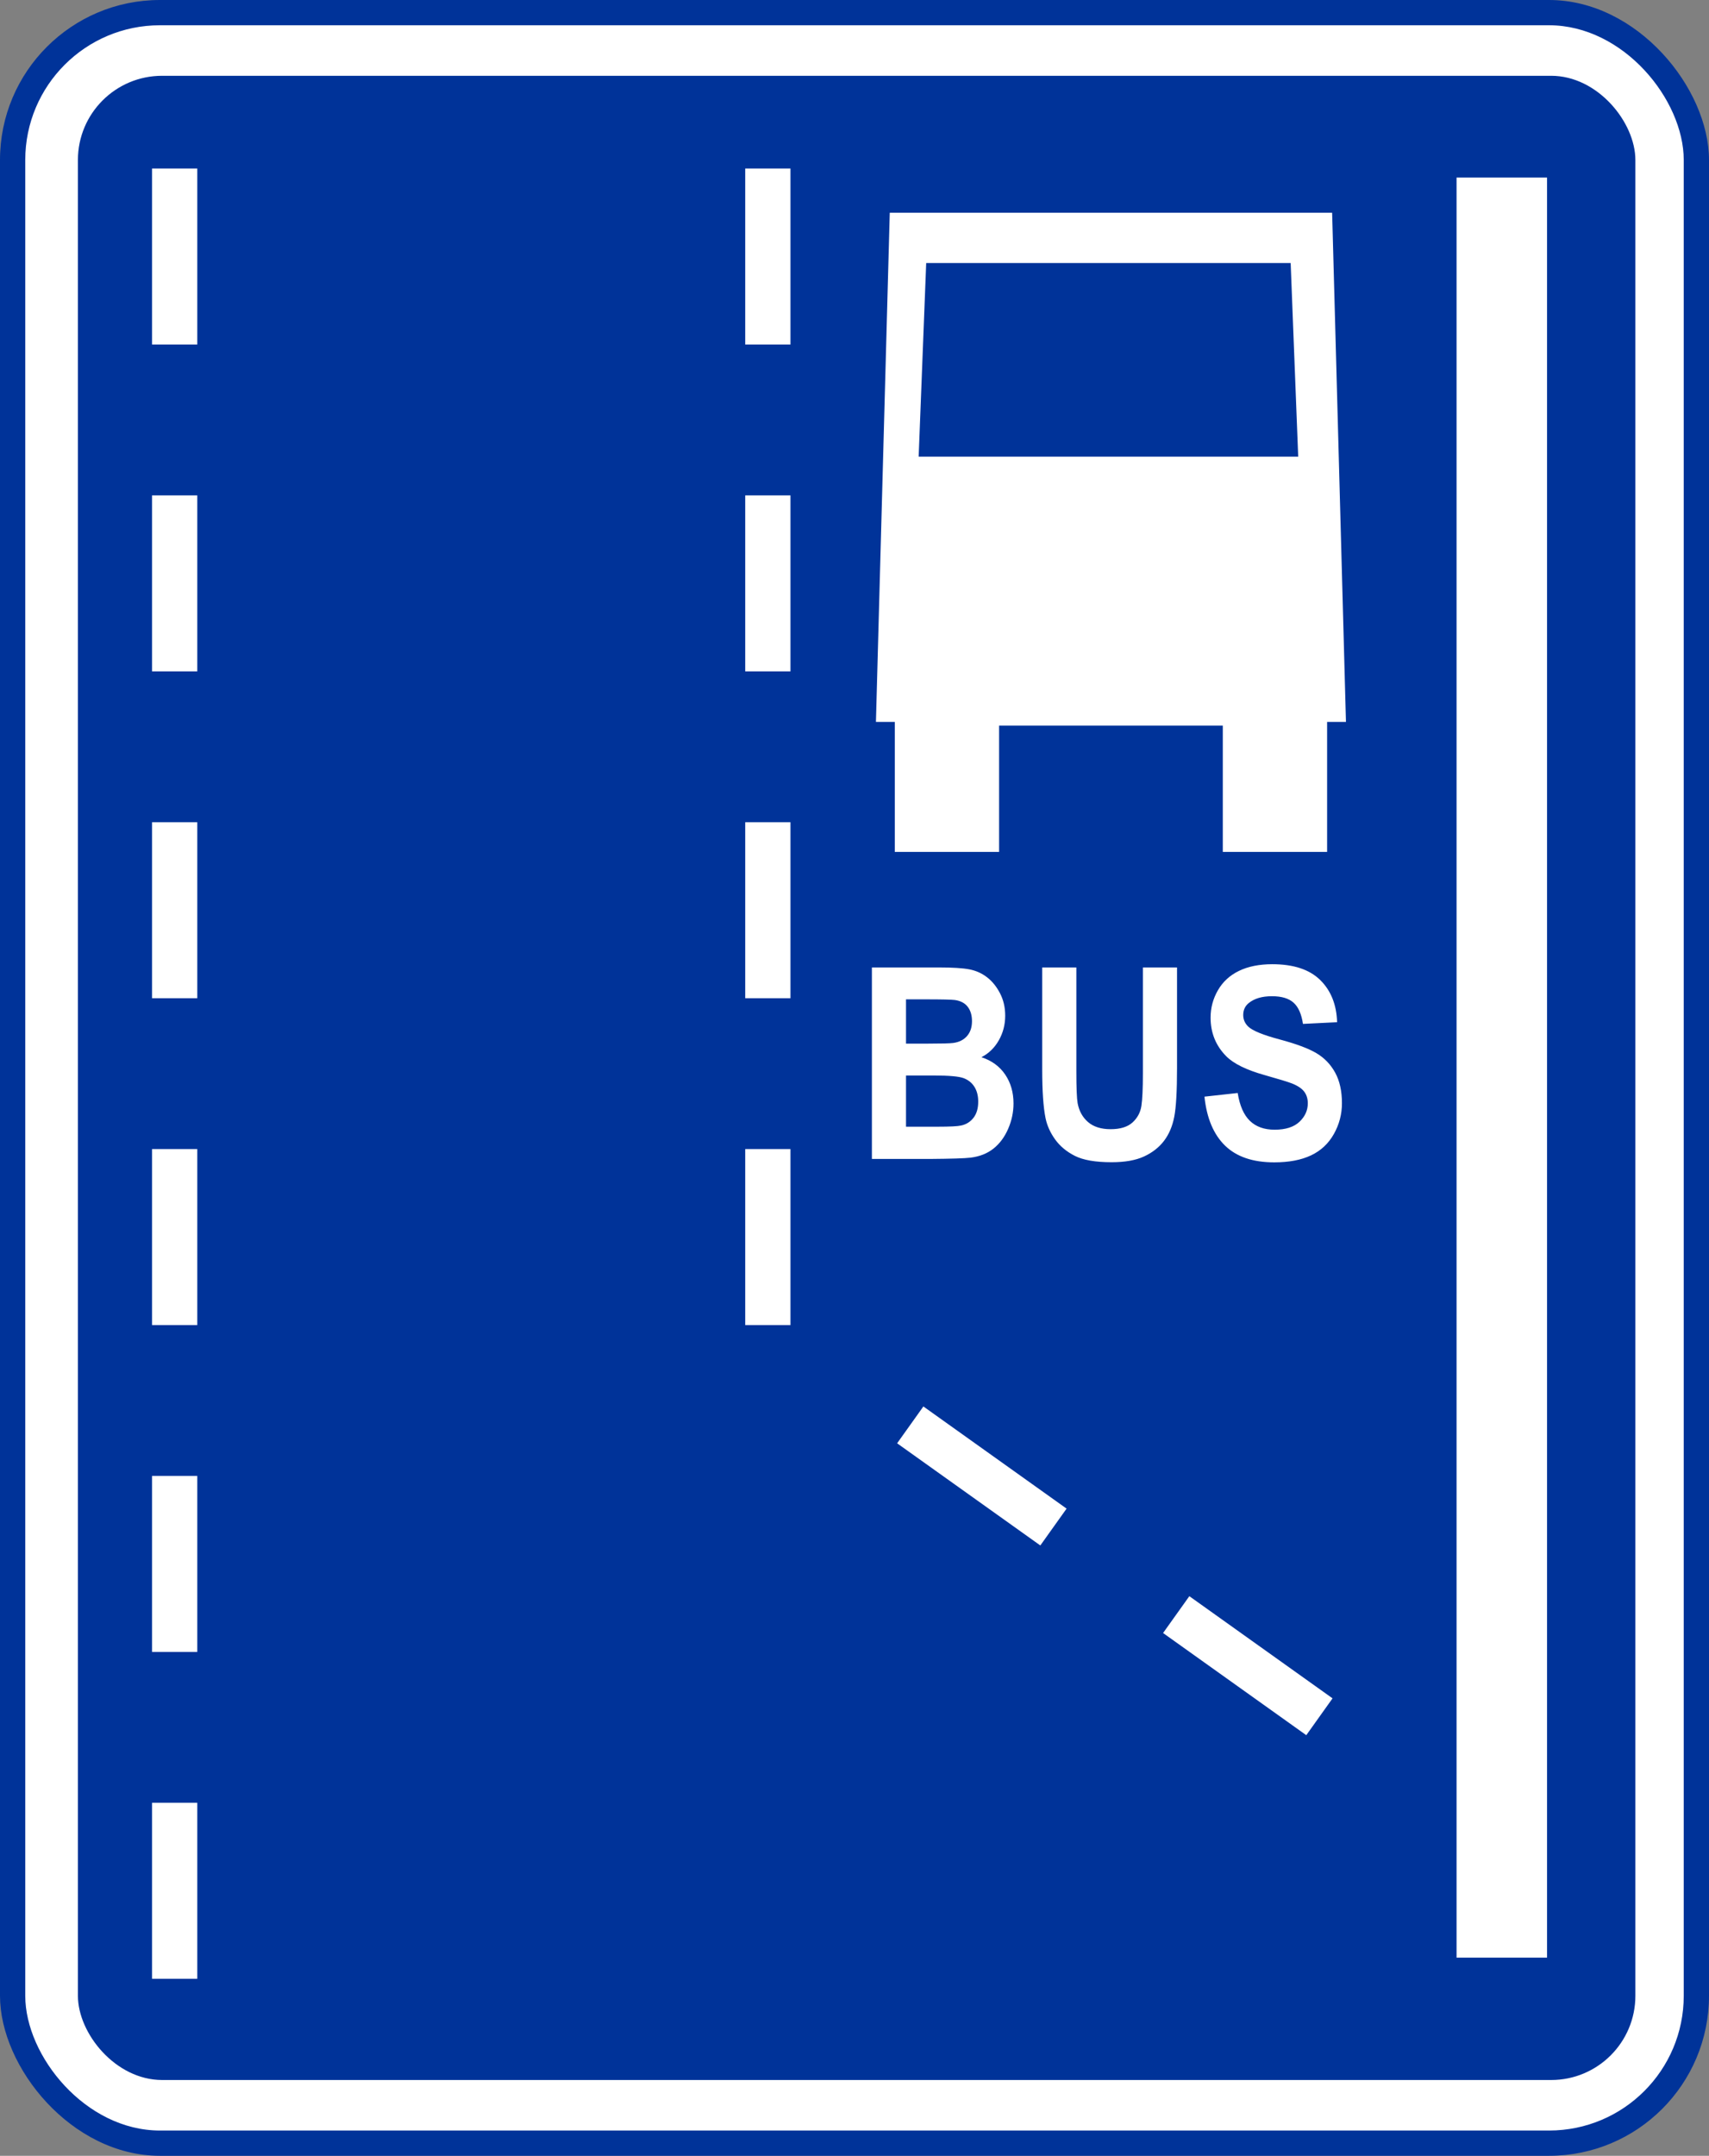 <?xml version="1.0" encoding="UTF-8" standalone="no"?>
<!-- Created with Inkscape (http://www.inkscape.org/) -->

<svg
   xmlns:dc="http://purl.org/dc/elements/1.1/"
   xmlns:cc="http://creativecommons.org/ns#"
   xmlns:rdf="http://www.w3.org/1999/02/22-rdf-syntax-ns#"
   xmlns:svg="http://www.w3.org/2000/svg"
   xmlns="http://www.w3.org/2000/svg"
   xmlns:sodipodi="http://sodipodi.sourceforge.net/DTD/sodipodi-0.dtd"
   xmlns:inkscape="http://www.inkscape.org/namespaces/inkscape"
   version="1.0"
   width="406"
   height="512"
   id="svg10889"
   inkscape:version="0.48.2 r9819"
   sodipodi:docname="Aa.svg">
  <rect width="100%" height="100%" fill="#808080" stroke="none"/>
  <sodipodi:namedview
     pagecolor="#ffffff"
     bordercolor="#666666"
     borderopacity="1"
     objecttolerance="10"
     gridtolerance="10"
     guidetolerance="10"
     inkscape:pageopacity="0"
     inkscape:pageshadow="2"
     inkscape:window-width="1280"
     inkscape:window-height="1004"
     id="namedview26"
     showgrid="false"
     fit-margin-top="0"
     fit-margin-left="0"
     fit-margin-right="0"
     fit-margin-bottom="0"
     inkscape:zoom="0.921875"
     inkscape:cx="204.5654"
     inkscape:cy="132.04385"
     inkscape:window-x="-8"
     inkscape:window-y="-8"
     inkscape:window-maximized="1"
     inkscape:current-layer="svg10889" />
  <defs
     id="defs10904">
    <pattern
       id="pattern4002"
       patternTransform="translate(18.509,18)"
       height="476"
       width="370"
       patternUnits="userSpaceOnUse">
      <rect
         style="fill:#00e5ff;fill-opacity:1"
         id="rect2240"
         width="370"
         height="476"
         x="0"
         y="0"
         rx="20"
         ry="20" />
    </pattern>
  </defs>
  <desc
     id="desc10891">wmf2svg</desc>
  <rect
     width="406"
     height="512"
     rx="38"
     ry="38"
     x="0"
     y="0"
     style="fill:#003399;fill-opacity:1;stroke:none"
     id="rect1363" />
  <rect
     width="394"
     height="500"
     rx="32"
     ry="32"
     x="6"
     y="6"
     style="fill:#ffffff;fill-opacity:1;stroke:none"
     id="rect1365" />
  <rect
     width="370"
     height="476"
     rx="20"
     ry="20"
     x="18.509"
     y="18"
     style="fill:#003399;fill-opacity:1;stroke:none"
     id="rect4005" />
  <rect
     width="10.748"
     height="41.799"
     x="36.119"
     y="40.024"
     style="fill:#ffffff;fill-opacity:1;fill-rule:evenodd;stroke:none"
     id="rect3948" />
  <rect
     width="10.748"
     height="41.799"
     x="36.119"
     y="117.651"
     style="fill:#ffffff;fill-opacity:1;fill-rule:evenodd;stroke:none"
     id="rect4835" />
  <rect
     width="10.748"
     height="41.799"
     x="36.119"
     y="195.277"
     style="fill:#ffffff;fill-opacity:1;fill-rule:evenodd;stroke:none"
     id="rect4837" />
  <rect
     width="10.748"
     height="41.799"
     x="36.119"
     y="272.904"
     style="fill:#ffffff;fill-opacity:1;fill-rule:evenodd;stroke:none"
     id="rect4839" />
  <rect
     width="10.748"
     height="41.799"
     x="36.119"
     y="350.531"
     style="fill:#ffffff;fill-opacity:1;fill-rule:evenodd;stroke:none"
     id="rect4841" />
  <rect
     width="10.748"
     height="41.799"
     x="36.119"
     y="428.157"
     style="fill:#ffffff;fill-opacity:1;fill-rule:evenodd;stroke:none"
     id="rect4843" />
  <rect
     width="10.748"
     height="41.799"
     x="177.041"
     y="40.024"
     style="fill:#ffffff;fill-opacity:1;fill-rule:evenodd;stroke:none"
     id="rect4845" />
  <rect
     width="10.748"
     height="41.799"
     x="177.041"
     y="117.651"
     style="fill:#ffffff;fill-opacity:1;fill-rule:evenodd;stroke:none"
     id="rect4847" />
  <rect
     width="10.748"
     height="41.799"
     x="177.041"
     y="195.277"
     style="fill:#ffffff;fill-opacity:1;fill-rule:evenodd;stroke:none"
     id="rect4849" />
  <rect
     width="10.748"
     height="41.799"
     x="177.041"
     y="272.904"
     style="fill:#ffffff;fill-opacity:1;fill-rule:evenodd;stroke:none"
     id="rect4851" />
  <g
     transform="matrix(0.547,-0.767,0.767,0.547,80.728,-35.394)"
     style="fill:#ffffff;fill-opacity:1"
     id="g4857">
    <rect
       width="11.406"
       height="44.356"
       x="-245.228"
       y="347.505"
       style="fill:#ffffff;fill-opacity:1;fill-rule:evenodd;stroke:none"
       id="rect4853" />
    <rect
       width="11.406"
       height="44.356"
       x="-245.228"
       y="429.881"
       style="fill:#ffffff;fill-opacity:1;fill-rule:evenodd;stroke:none"
       id="rect4855" />
  </g>
  <path
     d="m 290.495,172.344 0,29.988 24.781,0 0,-30.884 4.478,0 -3.284,-120.918 -105.094,0 -3.284,120.918 4.478,0 0,30.884 24.781,0 0,-29.988 53.144,0 z m 16.122,-109.872 1.791,45.979 -90.166,0 1.791,-45.979 86.584,0 z"
     style="fill:#ffffff;fill-opacity:1;fill-rule:evenodd;stroke:none"
     id="path4861"
     inkscape:connector-curvature="0" />
  <path
     d="m 207.129,229.773 16.055,0 c 3.178,5e-5 5.548,0.15 7.11,0.45 1.562,0.3 2.959,0.926 4.192,1.877 1.233,0.951 2.26,2.218 3.082,3.8 0.822,1.582 1.233,3.356 1.233,5.32 -4e-5,2.13 -0.507,4.085 -1.521,5.863 -1.014,1.779 -2.388,3.113 -4.123,4.002 2.447,0.807 4.329,2.182 5.644,4.126 1.315,1.944 1.973,4.229 1.973,6.856 -4e-5,2.068 -0.425,4.08 -1.274,6.034 -0.849,1.954 -2.009,3.516 -3.479,4.684 -1.47,1.169 -3.283,1.887 -5.438,2.156 -1.352,0.165 -4.612,0.269 -9.781,0.31 l -13.671,0 0,-45.479 z m 8.11,7.57 0,10.517 5.315,0 c 3.16,3e-5 5.123,-0.052 5.89,-0.155 1.388,-0.186 2.479,-0.729 3.274,-1.629 0.794,-0.9 1.192,-2.084 1.192,-3.552 -3e-5,-1.406 -0.343,-2.549 -1.027,-3.428 -0.685,-0.879 -1.703,-1.411 -3.055,-1.598 -0.804,-0.103 -3.114,-0.155 -6.931,-0.155 l -4.658,0 z m 0,18.086 0,12.161 7.507,0 c 2.922,10e-6 4.776,-0.093 5.562,-0.279 1.205,-0.248 2.187,-0.853 2.945,-1.815 0.758,-0.962 1.137,-2.249 1.137,-3.862 -3e-5,-1.365 -0.292,-2.523 -0.877,-3.475 -0.585,-0.951 -1.429,-1.644 -2.534,-2.079 -1.105,-0.434 -3.502,-0.651 -7.192,-0.651 l -6.548,0 z m 32.356,-25.656 8.11,0 0,24.632 c -1e-5,3.909 0.1,6.442 0.301,7.601 0.347,1.861 1.173,3.356 2.479,4.483 1.306,1.127 3.091,1.691 5.356,1.691 2.301,10e-6 4.037,-0.533 5.205,-1.598 1.169,-1.065 1.872,-2.373 2.11,-3.924 0.237,-1.551 0.356,-4.126 0.356,-7.725 l 0,-25.159 8.11,0 0,23.887 c -3e-5,5.46 -0.219,9.317 -0.658,11.571 -0.438,2.254 -1.247,4.157 -2.425,5.708 -1.178,1.551 -2.753,2.787 -4.726,3.707 -1.973,0.92 -4.548,1.381 -7.726,1.381 -3.836,0 -6.744,-0.502 -8.726,-1.505 -1.982,-1.003 -3.548,-2.306 -4.699,-3.909 -1.151,-1.603 -1.909,-3.283 -2.274,-5.041 -0.53,-2.606 -0.795,-6.453 -0.795,-11.54 l 0,-24.26 z m 38.548,30.681 7.89,-0.869 c 0.475,2.999 1.438,5.201 2.89,6.608 1.452,1.406 3.411,2.11 5.877,2.11 2.612,1e-5 4.58,-0.626 5.904,-1.877 1.324,-1.251 1.986,-2.714 1.986,-4.39 -3e-5,-1.075 -0.279,-1.991 -0.836,-2.745 -0.557,-0.755 -1.53,-1.412 -2.918,-1.97 -0.95,-0.372 -3.114,-1.034 -6.493,-1.985 -4.347,-1.22 -7.397,-2.72 -9.151,-4.498 -2.466,-2.502 -3.699,-5.553 -3.699,-9.152 0,-2.316 0.58,-4.483 1.74,-6.499 1.16,-2.016 2.831,-3.552 5.014,-4.607 2.183,-1.055 4.817,-1.582 7.904,-1.582 5.041,5e-5 8.836,1.251 11.384,3.754 2.548,2.503 3.886,5.843 4.014,10.02 l -8.11,0.403 c -0.347,-2.337 -1.091,-4.017 -2.233,-5.041 -1.142,-1.024 -2.854,-1.536 -5.137,-1.536 -2.356,4e-5 -4.201,0.548 -5.534,1.644 -0.858,0.703 -1.288,1.644 -1.288,2.823 -1e-5,1.075 0.402,1.996 1.205,2.761 1.023,0.972 3.507,1.985 7.452,3.04 3.945,1.055 6.863,2.146 8.753,3.273 1.89,1.127 3.37,2.668 4.438,4.622 1.068,1.954 1.603,4.369 1.603,7.244 -3e-5,2.606 -0.639,5.046 -1.918,7.321 -1.279,2.275 -3.087,3.966 -5.425,5.072 -2.338,1.106 -5.251,1.66 -8.74,1.66 -5.078,0 -8.977,-1.329 -11.699,-3.986 -2.721,-2.658 -4.347,-6.53 -4.877,-11.618 l 0,0 z"
     style="font-size:64px;fill:#ffffff;fill-opacity:1;stroke:none"
     id="flowRoot5763"
     inkscape:connector-curvature="0" />
  <rect
     width="21.497"
     height="422.767"
     x="346.028"
     y="42.17"
     style="fill:#ffffff;fill-opacity:1;fill-rule:evenodd;stroke:none"
     id="rect5771" />
</svg>

